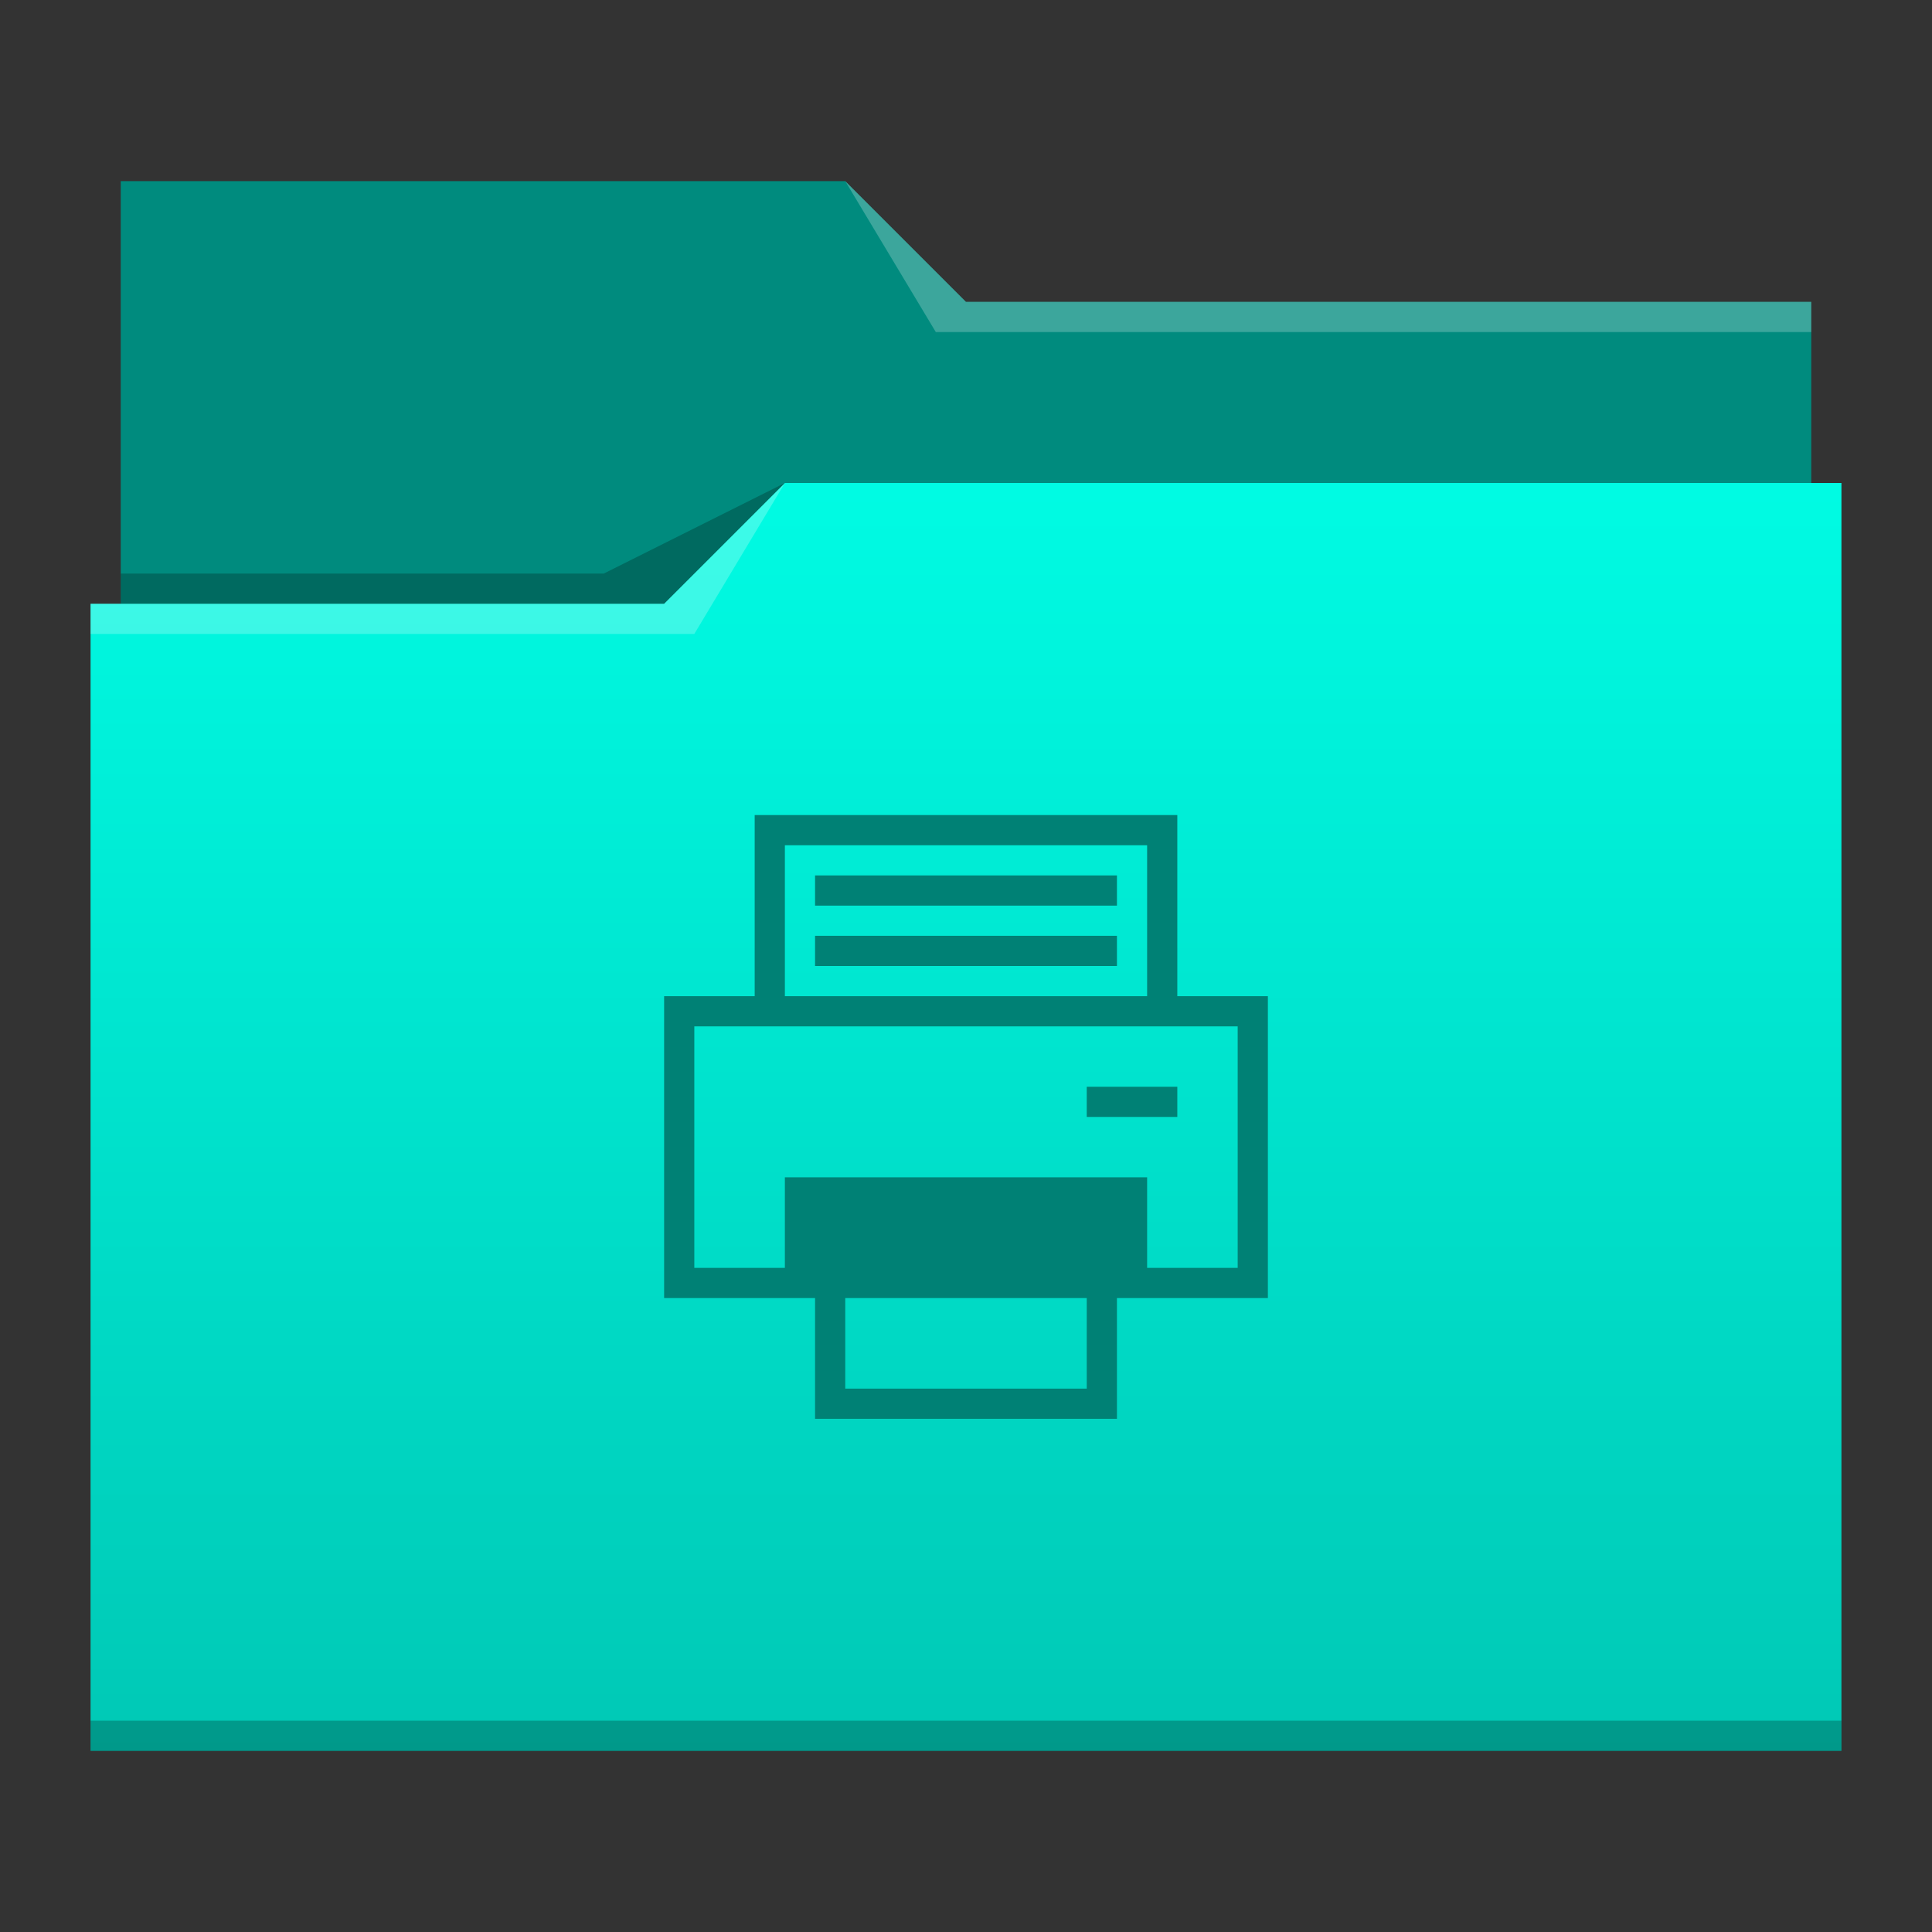 <?xml version="1.0" encoding="UTF-8" standalone="no"?>

<!-- Created with Inkscape (http://www.inkscape.org/) -->
<svg width="64" version="1.1" xmlns="http://www.w3.org/2000/svg" height="64" xmlns:xlink="http://www.w3.org/1999/xlink" xmlns:inkscape="http://www.inkscape.org/namespaces/inkscape">
 <rect width="100%" height="100%" fill="#333333" stroke="none"/>
 <defs id="defs5455">
  <linearGradient inkscape:collect="always" id="linearGradient4178" xlink:href="#linearGradient4172-5" y1="541.798" y2="499.784" gradientUnits="userSpaceOnUse" x2="0" gradientTransform="matrix(1 0 0 1 0 0.176)"/>
  <linearGradient inkscape:collect="always" id="linearGradient4172-5">
   <stop style="stop-color:#00c8b5" id="stop4174-6"/>
   <stop offset="1" style="stop-color:#00fbe3" id="stop4176-6"/>
  </linearGradient>
 </defs>
 <g inkscape:label="Capa 1" inkscape:groupmode="layer" id="layer1" transform="matrix(1 0 0 1 -384.571 -483.798)">
  <g inkscape:label="Capa 1" id="layer1-2" transform="matrix(1 0 0 1 0 0)">
   <path inkscape:connector-curvature="0" style="fill:#008b7e" id="rect4180" d="m 388.571,489.798 0,5 0,22 c 0,0.554 0.446,1 1,1 l 54,0 c 0.554,0 1,-0.446 1,-1 l 0,-21.99 c 0,-0.003 -0.002,-0.006 -0.002,-0.01 l 0.002,0 0,-1 -28,0 -4,-4 -24,0 z"/>
   <path inkscape:connector-curvature="0" style="fill:url(#linearGradient4178)" id="rect4113" d="m 410.571,499.798 -4,4 -19,0 0,1 0.002,0 c -5e-5,0.004 -0.002,0.008 -0.002,0.012 l 0,35.988 0,1 1,0 56,0 1,0 0,-1 0,-35.988 0,-0.012 0,-5 z"/>
   <path inkscape:connector-curvature="0" style="fill:#ffffff;fill-opacity:0.235;fill-rule:evenodd" id="path4224" d="m 387.571,503.798 0,1 20,0 3,-5 -4,4 z"/>
   <path inkscape:connector-curvature="0" style="fill-opacity:0.235;fill-rule:evenodd" id="path4228" d="m 388.571,502.798 0,1 18,0 4,-4 -6,3 z"/>
   <path inkscape:connector-curvature="0" style="fill-opacity:0.235" id="path4151-2" d="m 387.571,540.798 0,1 1,0 56,0 1,0 0,-1 -1,0 -56,0 -1,0 z"/>
   <path inkscape:connector-curvature="0" style="fill:#ffffff;fill-opacity:0.235;fill-rule:evenodd" id="path4196" d="m 28,6 3,5 2,0 27,0 0,-1 -27,0 -1,0 z" transform="matrix(1 0 0 1 384.571 483.798)"/>
  </g>
  <path style="fill:#008175" id="rect4145" d="M 25 27 L 25 28 L 25 33 L 22 33 L 22 34.5 L 22 43 L 23 43 L 27 43 L 27 45.75 L 27 47 L 37 47 L 37 45.75 L 37 43 L 42 43 L 42 42 L 42 34.5 L 42 33 L 39 33 L 39 28 L 39 27 L 25 27 z M 26 28 L 38 28 L 38 33 L 37 33 L 27 33 L 26 33 L 26 28 z M 27 29 L 27 30 L 37 30 L 37 29 L 27 29 z M 27 31 L 27 32 L 37 32 L 37 31 L 27 31 z M 23 34 L 41 34 L 41 42 L 38 42 L 38 39 L 26 39 L 26 42 L 23 42 L 23 34 z M 36 36 L 36 37 L 39 37 L 39 36 L 36 36 z M 28 43 L 36 43 L 36 46 L 28 46 L 28 43 z " transform="matrix(1 0 0 1 384.571 483.798)"/>
 </g>
</svg>
